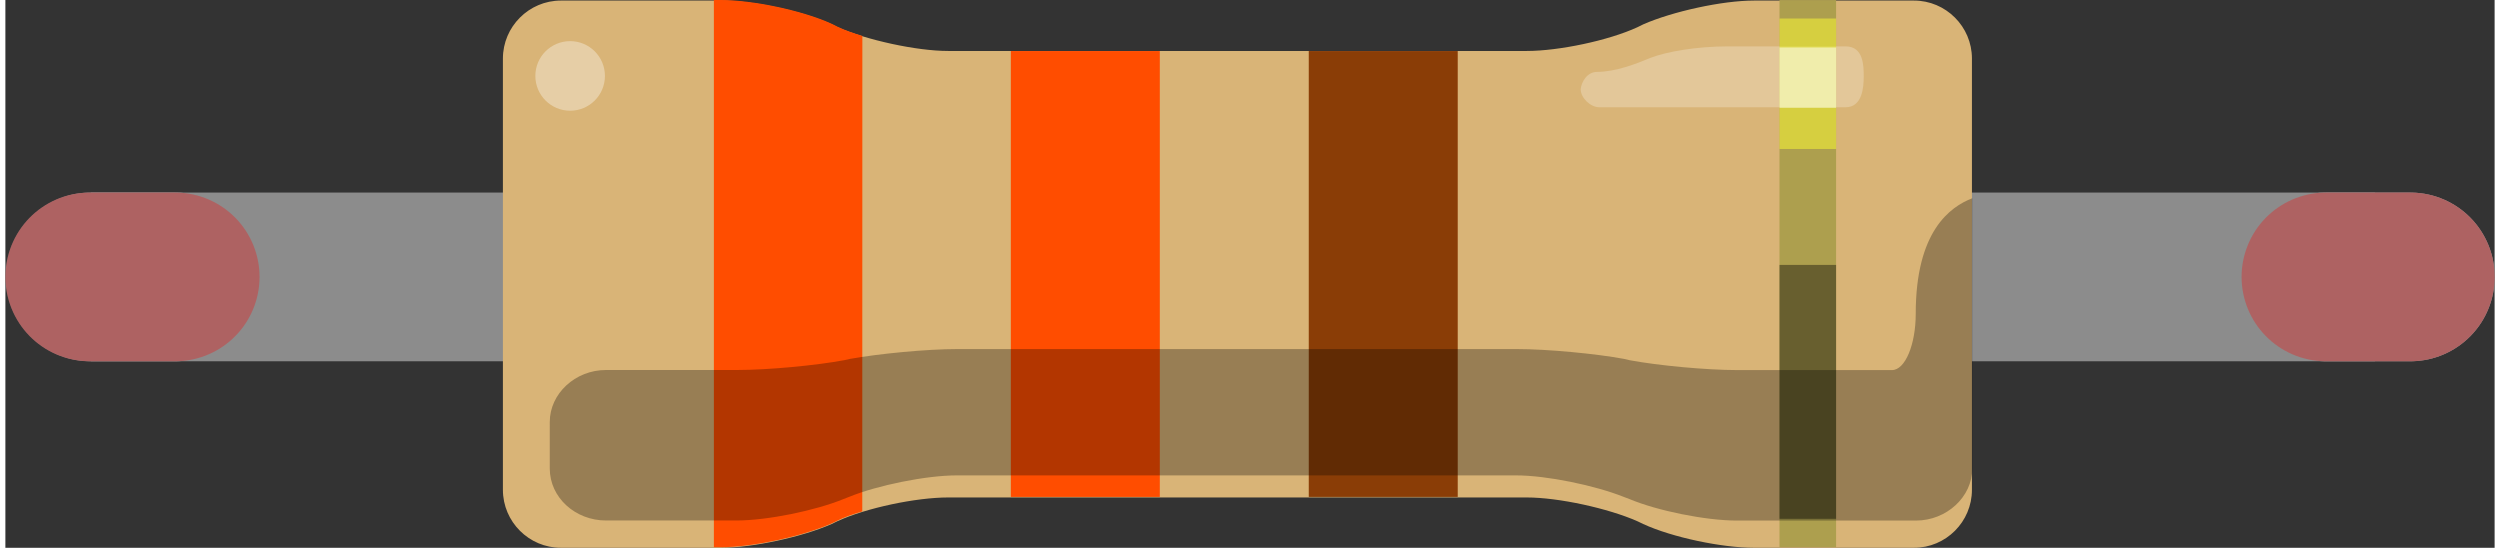 <?xml version="1.0" encoding="UTF-8" standalone="no"?>
<!-- Created with Fritzing (https://fritzing.org/) -->

<svg
   height="0.094in"
   version="1.2"
   viewBox="0 0 30.914 6.803"
   width="0.429in"
   x="0in"
   y="0in"
   id="svg413"
   sodipodi:docname="330ohm.svg"
   inkscape:version="1.2.1 (9c6d41e, 2022-07-14)"
   xmlns:inkscape="http://www.inkscape.org/namespaces/inkscape"
   xmlns:sodipodi="http://sodipodi.sourceforge.net/DTD/sodipodi-0.dtd"
   xmlns="http://www.w3.org/2000/svg"
   xmlns:svg="http://www.w3.org/2000/svg">
  <rect x="0" y="0" width="30.914" height="6.803" fill="#333333" stroke="none"/>
  <defs
     id="defs417" />
  <sodipodi:namedview
     id="namedview415"
     pagecolor="#ffffff"
     bordercolor="#000000"
     borderopacity="0.25"
     inkscape:showpageshadow="2"
     inkscape:pageopacity="0.0"
     inkscape:pagecheckerboard="0"
     inkscape:deskcolor="#d1d1d1"
     inkscape:document-units="in"
     showgrid="false"
     inkscape:zoom="5.8934748"
     inkscape:cx="20.531181"
     inkscape:cy="19.682785"
     inkscape:window-width="1309"
     inkscape:window-height="456"
     inkscape:window-x="0"
     inkscape:window-y="25"
     inkscape:window-maximized="0"
     inkscape:current-layer="svg413" />
  <g
     partID="82290"
     id="g403"
     transform="translate(-2.099691e-4,-0.193)">
    <g
       transform="translate(0.014)"
       id="g401">
      <g
         id="breadboard">
        <rect
           fill="none"
           height="0.72"
           id="connector0pin"
           width="0.72"
           x="0.36"
           y="2.585" />
        <rect
           fill="none"
           height="0.72"
           id="connector1pin"
           width="0.72"
           x="29.82"
           y="2.585" />
        <line
           fill="none"
           id="connector0leg"
           stroke="#8c8c8c"
           stroke-linecap="round"
           stroke-width="2.095"
           x1="1.048"
           x2="2.095"
           y1="3.632"
           y2="3.632" />
        <line
           fill="none"
           id="connector1leg"
           stroke="#8c8c8c"
           stroke-linecap="round"
           stroke-width="2.095"
           x1="29.853"
           x2="28.805"
           y1="3.632"
           y2="3.632" />
        <path
           d="M 1.048,3.632 H 29.414"
           fill="none"
           stroke="#8c8c8c"
           stroke-width="2.095"
           id="path387" />
        <path
           d="M 10.248,0.495 C 9.888,0.33 9.269,0.2 8.873,0.2 H 6.885 c -0.396,0 -0.72,0.324 -0.72,0.72 v 5.356 c 0,0.397 0.324,0.72 0.72,0.72 h 1.987 c 0.396,0 1.015,-0.136 1.375,-0.295 l 0.072,-0.035 c 0.36,-0.166 0.979,-0.295 1.375,-0.295 h 7.186 c 0.397,0 1.014,0.136 1.374,0.295 l 0.073,0.035 c 0.36,0.166 0.978,0.295 1.375,0.295 h 1.987 c 0.397,0 0.72,-0.323 0.72,-0.72 V 0.92 c 0,-0.396 -0.323,-0.72 -0.72,-0.72 H 21.703 c -0.397,0 -1.015,0.137 -1.375,0.295 l -0.073,0.036 c -0.36,0.166 -0.978,0.295 -1.374,0.295 H 11.695 c -0.396,0 -1.015,-0.137 -1.375,-0.295 z"
           fill="#d9b477"
           id="body" />
        <rect
           fill="#ad9f4e"
           height="6.795"
           id="gold_band"
           width="0.703"
           x="22.019"
           y="0.194" />
        <rect
           fill="#8a3d06"
           height="5.537"
           id="band_rd_multiplier"
           width="1.85"
           x="16.173"
           y="0.827" />
        <rect
           fill="#ff4d00"
           height="5.537"
           id="band_2_nd"
           width="1.85"
           x="12.473"
           y="0.827" />
        <path
           d="m 10.629,0.639 c -0.115,-0.036 -0.223,-0.072 -0.31,-0.115 l -0.072,-0.036 C 9.887,0.323 9.268,0.193 8.872,0.193 H 8.785 v 6.796 h 0.086 c 0.396,0 1.015,-0.136 1.375,-0.295 l 0.072,-0.035 c 0.086,-0.045 0.194,-0.08 0.31,-0.115 z"
           fill="#ff4d00"
           id="band_1_st" />
        <path
           d="m 23.711,4.09 v 0 c 0,0.379 -0.13,0.699 -0.295,0.699 h -1.922 c -0.38,0 -0.978,-0.056 -1.333,-0.122 L 20.088,4.65 C 19.743,4.586 19.139,4.528 18.755,4.528 H 11.808 c -0.382,0 -0.979,0.058 -1.332,0.122 L 10.404,4.666 C 10.058,4.731 9.461,4.788 9.072,4.788 H 8.755 7.754 7.445 c -0.382,0 -0.698,0.294 -0.698,0.645 V 5.68 5.839 6.012 c 0,0.36 0.317,0.645 0.698,0.645 h 1.62 c 0.382,0 0.979,-0.122 1.332,-0.267 l 0.072,-0.028 c 0.346,-0.141 0.95,-0.265 1.332,-0.265 h 6.947 c 0.379,0 0.977,0.124 1.334,0.266 l 0.074,0.028 c 0.345,0.145 0.945,0.267 1.333,0.267 h 2.225 c 0.381,0 0.699,-0.295 0.699,-0.645 L 24.413,5.472 V 4.499 2.655 c -0.277,0.108 -0.702,0.41 -0.702,1.434 z"
           id="Shadow"
           opacity="0.3" />
        <rect
           height="3.153"
           id="ShadowExtra"
           opacity="0.4"
           width="0.703"
           x="22.019"
           y="3.483" />
        <path
           d="m 19.751,1.086 c 0.23,0 0.491,-0.101 0.662,-0.173 0.202,-0.079 0.577,-0.144 0.966,-0.144 h 1.461 c 0.225,0 0.225,0.245 0.225,0.374 0,0.13 -0.015,0.382 -0.225,0.382 h -3.06 c -0.107,0 -0.23,-0.115 -0.23,-0.224 C 19.557,1.215 19.629,1.086 19.751,1.086 Z"
           fill="#ffffff"
           id="ReflexRight"
           opacity="0.25" />
        <circle
           cx="7"
           cy="1.136"
           fill="#ffffff"
           id="ReflexLeft"
           opacity="0.35"
           r="0.432" />
        <rect
           fill="#ffff33"
           height="1.62"
           id="Reflex_gold"
           opacity="0.5"
           width="0.703"
           x="22.019"
           y="0.423" />
        <rect
           fill="#ffffff"
           height="0.749"
           id="Reflex_extra"
           opacity="0.5"
           width="0.703"
           x="22.019"
           y="0.783" />
      </g>
    </g>
  </g>
  <path
     d="M 2.109,3.439 1.048,3.439"
     fill="none"
     opacity="1"
     stroke="#8c8c8c"
     stroke-linecap="round"
     stroke-linejoin="round"
     stroke-width="2.095"
     id="path405" />
  <path
     d="M 2.109,3.439 1.048,3.439"
     fill="none"
     opacity="0.3"
     stroke="#ff0000"
     stroke-linecap="round"
     stroke-linejoin="round"
     stroke-width="2.095"
     id="path407" />
  <path
     d="m 28.819,3.439 h 1.048"
     fill="none"
     opacity="1"
     stroke="#8c8c8c"
     stroke-linecap="round"
     stroke-linejoin="round"
     stroke-width="2.095"
     id="path409" />
  <path
     d="m 28.819,3.439 h 1.048"
     fill="none"
     opacity="0.3"
     stroke="#ff0000"
     stroke-linecap="round"
     stroke-linejoin="round"
     stroke-width="2.095"
     id="path411" />
</svg>
